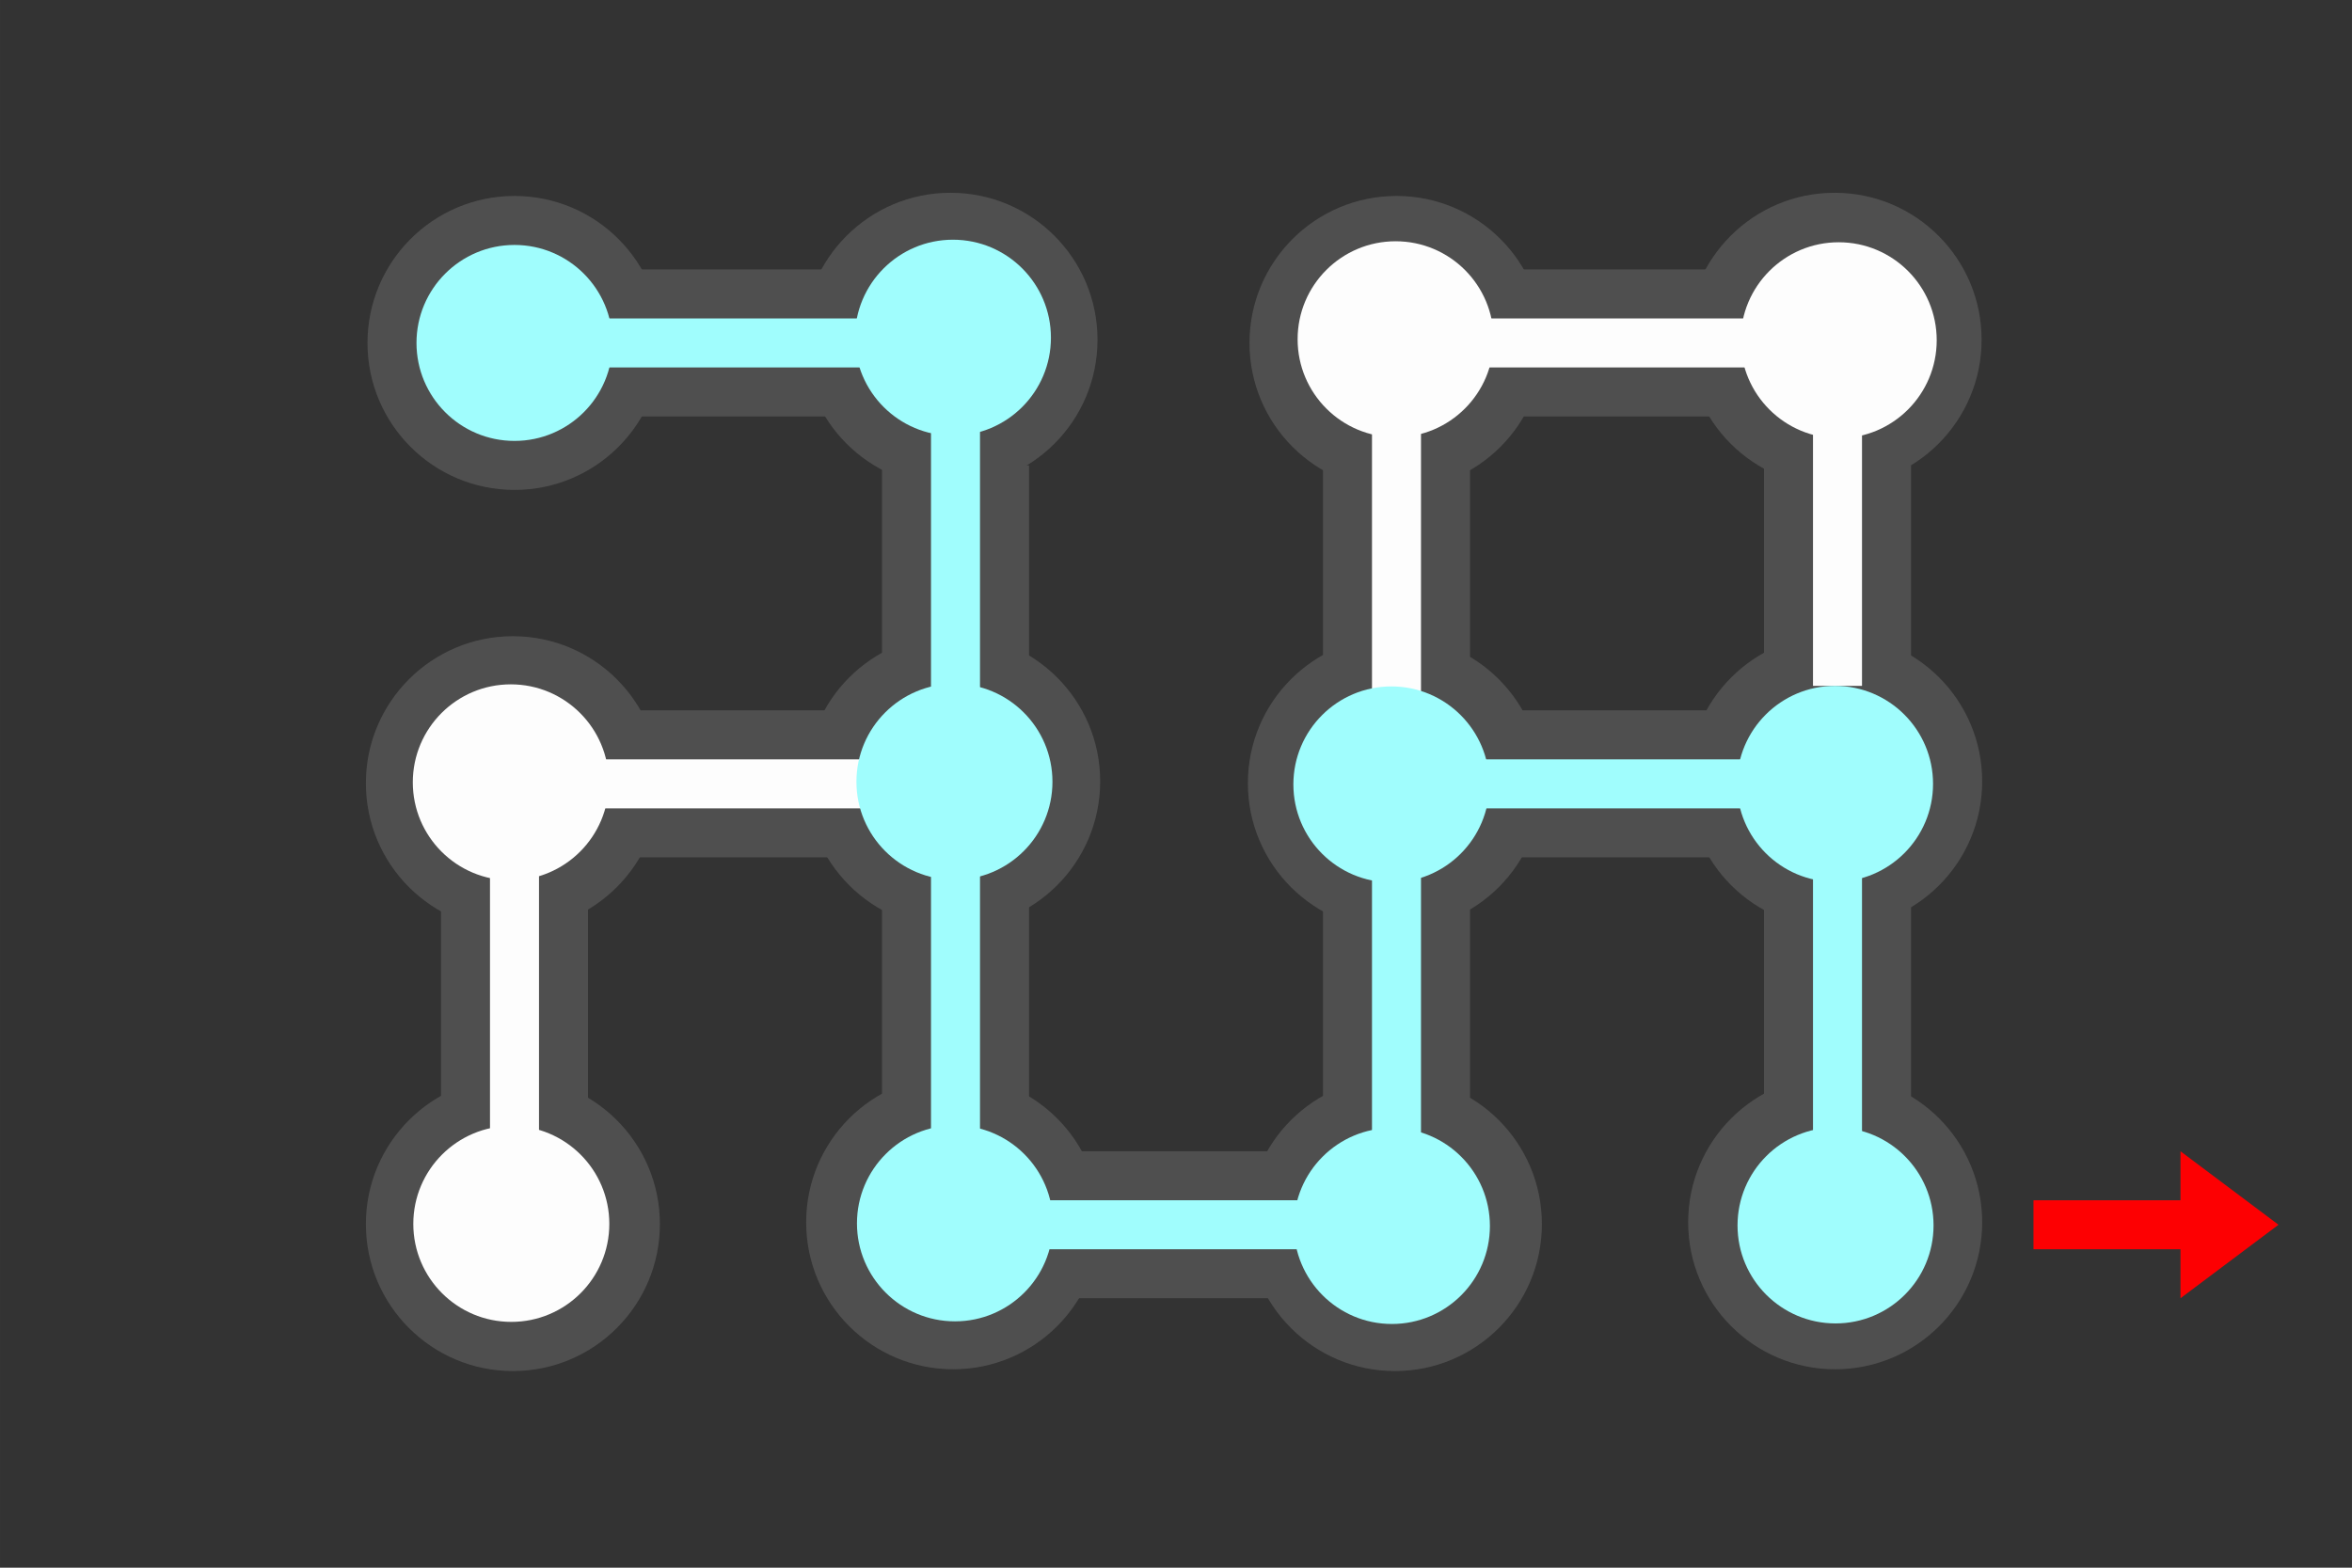 <?xml version="1.0" encoding="UTF-8" standalone="no"?>
<!-- Created with Inkscape (http://www.inkscape.org/) -->

<svg
   xmlns:dc="http://purl.org/dc/elements/1.1/"
   xmlns:cc="http://creativecommons.org/ns#"
   xmlns:rdf="http://www.w3.org/1999/02/22-rdf-syntax-ns#"
   xmlns:svg="http://www.w3.org/2000/svg"
   xmlns="http://www.w3.org/2000/svg"
   xmlns:sodipodi="http://sodipodi.sourceforge.net/DTD/sodipodi-0.dtd"
   xmlns:inkscape="http://www.inkscape.org/namespaces/inkscape"
   width="360pt"
   height="240pt"
   viewBox="0 0 127 84.667"
   version="1.1"
   id="svg8"
   inkscape:version="0.92.4 (5da689c313, 2019-01-14)"
   sodipodi:docname="output.svg">
  <rect x="0" y="0" width="127" height="84.667" fill="#333333" stroke="none"/>
  <defs
     id="defs2" />
  <sodipodi:namedview
     id="base"
     pagecolor="#ffffff"
     bordercolor="#666666"
     borderopacity="1.0"
     inkscape:pageopacity="0.0"
     inkscape:pageshadow="2"
     inkscape:zoom="3.3225002"
     inkscape:cx="229.85778"
     inkscape:cy="138.11938"
     inkscape:document-units="pt"
     inkscape:current-layer="layer1"
     showgrid="true"
     units="pt"
     inkscape:window-width="2560"
     inkscape:window-height="1346"
     inkscape:window-x="-11"
     inkscape:window-y="-11"
     inkscape:window-maximized="1">
    <inkscape:grid
       type="xygrid"
       id="grid4518" />
  </sodipodi:namedview>
  <g
     inkscape:label="Layer 1"
     inkscape:groupmode="layer"
     id="layer1"
     transform="translate(0,-212.333)"
     style="opacity:0.99">
    <circle
       style="opacity:1;fill:#505050;fill-opacity:1;stroke:none;stroke-width:0.706;stroke-linecap:square;stroke-linejoin:miter;stroke-miterlimit:4;stroke-dasharray:none;stroke-dashoffset:0;stroke-opacity:1"
       id="path852"
       cx="27.781"
       cy="230.854"
       r="7.937" />
    <rect
       style="opacity:1;fill:#505050;fill-opacity:1;stroke:none;stroke-width:0.631;stroke-linecap:square;stroke-linejoin:miter;stroke-miterlimit:4;stroke-dasharray:none;stroke-dashoffset:0;stroke-opacity:1"
       id="rect856"
       width="10.583"
       height="7.937"
       x="34.396"
       y="226.885" />
    <circle
       style="opacity:1;fill:#505050;fill-opacity:1;stroke:none;stroke-width:0.706;stroke-linecap:square;stroke-linejoin:miter;stroke-miterlimit:4;stroke-dasharray:none;stroke-dashoffset:0;stroke-opacity:1"
       id="path852-9"
       cx="51.324"
       cy="230.682"
       r="7.937" />
    <circle
       style="opacity:1;fill:#505050;fill-opacity:1;stroke:none;stroke-width:0.706;stroke-linecap:square;stroke-linejoin:miter;stroke-miterlimit:4;stroke-dasharray:none;stroke-dashoffset:0;stroke-opacity:1"
       id="path852-5"
       cx="51.468"
       cy="254.533"
       r="7.937" />
    <circle
       style="opacity:1;fill:#505050;fill-opacity:1;stroke:none;stroke-width:0.706;stroke-linecap:square;stroke-linejoin:miter;stroke-miterlimit:4;stroke-dasharray:none;stroke-dashoffset:0;stroke-opacity:1"
       id="path852-5-3"
       cx="27.694"
       cy="254.631"
       r="7.937" />
    <rect
       style="opacity:1;fill:#505050;fill-opacity:1;stroke:none;stroke-width:0.631;stroke-linecap:square;stroke-linejoin:miter;stroke-miterlimit:4;stroke-dasharray:none;stroke-dashoffset:0;stroke-opacity:1"
       id="rect856-7"
       width="10.583"
       height="7.937"
       x="34.396"
       y="250.698" />
    <rect
       style="opacity:1;fill:#505050;fill-opacity:1;stroke:none;stroke-width:0.631;stroke-linecap:square;stroke-linejoin:miter;stroke-miterlimit:4;stroke-dasharray:none;stroke-dashoffset:0;stroke-opacity:1"
       id="rect856-7-8-1"
       width="10.583"
       height="7.937"
       x="237.469"
       y="-55.563"
       transform="rotate(90)" />
    <circle
       style="opacity:1;fill:#505050;fill-opacity:1;stroke:none;stroke-width:0.706;stroke-linecap:square;stroke-linejoin:miter;stroke-miterlimit:4;stroke-dasharray:none;stroke-dashoffset:0;stroke-opacity:1"
       id="path852-1"
       cx="75.406"
       cy="230.854"
       r="7.937" />
    <rect
       style="opacity:1;fill:#505050;fill-opacity:1;stroke:none;stroke-width:0.631;stroke-linecap:square;stroke-linejoin:miter;stroke-miterlimit:4;stroke-dasharray:none;stroke-dashoffset:0;stroke-opacity:1"
       id="rect856-8"
       width="10.583"
       height="7.937"
       x="82.021"
       y="226.885" />
    <circle
       style="opacity:1;fill:#505050;fill-opacity:1;stroke:none;stroke-width:0.706;stroke-linecap:square;stroke-linejoin:miter;stroke-miterlimit:4;stroke-dasharray:none;stroke-dashoffset:0;stroke-opacity:1"
       id="path852-9-6"
       cx="99.062"
       cy="230.682"
       r="7.937" />
    <circle
       style="opacity:1;fill:#505050;fill-opacity:1;stroke:none;stroke-width:0.706;stroke-linecap:square;stroke-linejoin:miter;stroke-miterlimit:4;stroke-dasharray:none;stroke-dashoffset:0;stroke-opacity:1"
       id="path852-5-0"
       cx="99.093"
       cy="254.533"
       r="7.937" />
    <circle
       style="opacity:1;fill:#505050;fill-opacity:1;stroke:none;stroke-width:0.706;stroke-linecap:square;stroke-linejoin:miter;stroke-miterlimit:4;stroke-dasharray:none;stroke-dashoffset:0;stroke-opacity:1"
       id="path852-5-3-8"
       cx="75.319"
       cy="254.631"
       r="7.937" />
    <rect
       style="opacity:1;fill:#505050;fill-opacity:1;stroke:none;stroke-width:0.631;stroke-linecap:square;stroke-linejoin:miter;stroke-miterlimit:4;stroke-dasharray:none;stroke-dashoffset:0;stroke-opacity:1"
       id="rect856-7-1"
       width="10.583"
       height="7.937"
       x="82.021"
       y="250.698" />
    <rect
       style="opacity:1;fill:#505050;fill-opacity:1;stroke:none;stroke-width:0.631;stroke-linecap:square;stroke-linejoin:miter;stroke-miterlimit:4;stroke-dasharray:none;stroke-dashoffset:0;stroke-opacity:1"
       id="rect856-7-8-12"
       width="10.583"
       height="7.937"
       x="237.469"
       y="-79.375"
       transform="rotate(90)" />
    <rect
       style="opacity:1;fill:#505050;fill-opacity:1;stroke:none;stroke-width:0.631;stroke-linecap:square;stroke-linejoin:miter;stroke-miterlimit:4;stroke-dasharray:none;stroke-dashoffset:0;stroke-opacity:1"
       id="rect856-7-8-1-1"
       width="10.583"
       height="7.937"
       x="237.469"
       y="-103.188"
       transform="rotate(90)" />
    <circle
       style="opacity:1;fill:#505050;fill-opacity:1;stroke:none;stroke-width:0.706;stroke-linecap:square;stroke-linejoin:miter;stroke-miterlimit:4;stroke-dasharray:none;stroke-dashoffset:0;stroke-opacity:1"
       id="path852-5-5"
       cx="51.468"
       cy="278.346"
       r="7.937" />
    <circle
       style="opacity:1;fill:#505050;fill-opacity:1;stroke:none;stroke-width:0.706;stroke-linecap:square;stroke-linejoin:miter;stroke-miterlimit:4;stroke-dasharray:none;stroke-dashoffset:0;stroke-opacity:1"
       id="path852-5-3-6"
       cx="27.694"
       cy="278.443"
       r="7.937" />
    <rect
       style="opacity:1;fill:#505050;fill-opacity:1;stroke:none;stroke-width:0.631;stroke-linecap:square;stroke-linejoin:miter;stroke-miterlimit:4;stroke-dasharray:none;stroke-dashoffset:0;stroke-opacity:1"
       id="rect856-7-8-4"
       width="10.583"
       height="7.937"
       x="261.281"
       y="-31.75"
       transform="rotate(90)" />
    <rect
       style="opacity:1;fill:#505050;fill-opacity:1;stroke:none;stroke-width:0.631;stroke-linecap:square;stroke-linejoin:miter;stroke-miterlimit:4;stroke-dasharray:none;stroke-dashoffset:0;stroke-opacity:1"
       id="rect856-7-8-1-6"
       width="10.583"
       height="7.937"
       x="261.281"
       y="-55.563"
       transform="rotate(90)" />
    <circle
       style="opacity:1;fill:#505050;fill-opacity:1;stroke:none;stroke-width:0.706;stroke-linecap:square;stroke-linejoin:miter;stroke-miterlimit:4;stroke-dasharray:none;stroke-dashoffset:0;stroke-opacity:1"
       id="path852-5-0-9"
       cx="99.093"
       cy="278.346"
       r="7.937" />
    <circle
       style="opacity:1;fill:#505050;fill-opacity:1;stroke:none;stroke-width:0.706;stroke-linecap:square;stroke-linejoin:miter;stroke-miterlimit:4;stroke-dasharray:none;stroke-dashoffset:0;stroke-opacity:1"
       id="path852-5-3-8-8"
       cx="75.319"
       cy="278.443"
       r="7.937" />
    <rect
       style="opacity:1;fill:#505050;fill-opacity:1;stroke:none;stroke-width:0.631;stroke-linecap:square;stroke-linejoin:miter;stroke-miterlimit:4;stroke-dasharray:none;stroke-dashoffset:0;stroke-opacity:1"
       id="rect856-7-8-12-3"
       width="10.583"
       height="7.937"
       x="261.281"
       y="-79.375"
       transform="rotate(90)" />
    <rect
       style="opacity:1;fill:#505050;fill-opacity:1;stroke:none;stroke-width:0.631;stroke-linecap:square;stroke-linejoin:miter;stroke-miterlimit:4;stroke-dasharray:none;stroke-dashoffset:0;stroke-opacity:1"
       id="rect856-7-8-1-1-1"
       width="10.583"
       height="7.937"
       x="261.281"
       y="-103.188"
       transform="rotate(90)" />
    <rect
       style="opacity:1;fill:#505050;fill-opacity:1;stroke:none;stroke-width:0.631;stroke-linecap:square;stroke-linejoin:miter;stroke-miterlimit:4;stroke-dasharray:none;stroke-dashoffset:0;stroke-opacity:1"
       id="rect856-8-9-7"
       width="10.583"
       height="7.937"
       x="58.208"
       y="274.51" />
    <circle
       style="opacity:1;fill:#ffffff;fill-opacity:1;stroke:none;stroke-width:0.706;stroke-linecap:square;stroke-linejoin:miter;stroke-miterlimit:4;stroke-dasharray:none;stroke-dashoffset:0;stroke-opacity:1"
       id="path854-5-4"
       cx="75.359"
       cy="230.655"
       r="5.292" />
    <circle
       style="opacity:1;fill:#ffffff;fill-opacity:1;stroke:none;stroke-width:0.706;stroke-linecap:square;stroke-linejoin:miter;stroke-miterlimit:4;stroke-dasharray:none;stroke-dashoffset:0;stroke-opacity:1"
       id="path854-5-9"
       cx="99.284"
       cy="230.709"
       r="5.292" />
    <circle
       style="opacity:1;fill:#ffffff;fill-opacity:1;stroke:none;stroke-width:0.706;stroke-linecap:square;stroke-linejoin:miter;stroke-miterlimit:4;stroke-dasharray:none;stroke-dashoffset:0;stroke-opacity:1"
       id="path854-3"
       cx="27.582"
       cy="254.585"
       r="5.292" />
    <circle
       style="opacity:1;fill:#ffffff;fill-opacity:1;stroke:none;stroke-width:0.706;stroke-linecap:square;stroke-linejoin:miter;stroke-miterlimit:4;stroke-dasharray:none;stroke-dashoffset:0;stroke-opacity:1"
       id="path854-3-4"
       cx="27.609"
       cy="278.433"
       r="5.292" />
    <rect
       style="opacity:1;fill:#ffffff;fill-opacity:1;stroke:none;stroke-width:0.706;stroke-linecap:square;stroke-linejoin:miter;stroke-miterlimit:4;stroke-dasharray:none;stroke-dashoffset:0;stroke-opacity:1"
       id="rect1221-1"
       width="2.646"
       height="18.521"
       x="26.458"
       y="257.313" />
    <rect
       style="opacity:1;fill:#ffffff;fill-opacity:1;stroke:none;stroke-width:0.464;stroke-linecap:square;stroke-linejoin:miter;stroke-miterlimit:4;stroke-dasharray:none;stroke-dashoffset:0;stroke-opacity:1"
       id="rect856-0-6"
       width="17.198"
       height="2.646"
       x="31.75"
       y="253.344" />
    <rect
       style="opacity:1;fill:#ffffff;fill-opacity:1;stroke:none;stroke-width:0.464;stroke-linecap:square;stroke-linejoin:miter;stroke-miterlimit:4;stroke-dasharray:none;stroke-dashoffset:0;stroke-opacity:1"
       id="rect856-0-3-7-9"
       width="17.198"
       height="2.646"
       x="79.375"
       y="229.531" />
    <rect
       style="opacity:1;fill:#ffffff;fill-opacity:1;stroke:none;stroke-width:0.706;stroke-linecap:square;stroke-linejoin:miter;stroke-miterlimit:4;stroke-dasharray:none;stroke-dashoffset:0;stroke-opacity:1"
       id="rect1221-1-3-5"
       width="2.646"
       height="18.521"
       x="74.083"
       y="232.177" />
    <rect
       style="opacity:1;fill:#ffffff;fill-opacity:1;stroke:none;stroke-width:0.706;stroke-linecap:square;stroke-linejoin:miter;stroke-miterlimit:4;stroke-dasharray:none;stroke-dashoffset:0;stroke-opacity:1"
       id="rect1221-17-0"
       width="2.646"
       height="18.521"
       x="97.896"
       y="230.854" />
    <path
       style="fill:#ff0002;fill-opacity:1;stroke:none;stroke-width:0.265px;stroke-linecap:butt;stroke-linejoin:miter;stroke-opacity:1"
       d="m 123.031,278.479 -5.292,-3.969 v 2.646 h -7.938 v 2.646 h 7.938 v 2.646 z"
       id="path1373"
       inkscape:connector-curvature="0" />
    <circle
       style="opacity:1;fill:#a1ffff;fill-opacity:1;stroke:none;stroke-width:0.706;stroke-linecap:square;stroke-linejoin:miter;stroke-miterlimit:4;stroke-dasharray:none;stroke-dashoffset:0;stroke-opacity:1"
       id="path854"
       cx="27.781"
       cy="230.854"
       r="5.292" />
    <rect
       style="opacity:1;fill:#a1ffff;fill-opacity:1;stroke:none;stroke-width:0.464;stroke-linecap:square;stroke-linejoin:miter;stroke-miterlimit:4;stroke-dasharray:none;stroke-dashoffset:0;stroke-opacity:1"
       id="rect856-0"
       width="17.198"
       height="2.646"
       x="30.427"
       y="229.531" />
    <circle
       style="opacity:1;fill:#a1ffff;fill-opacity:1;stroke:none;stroke-width:0.706;stroke-linecap:square;stroke-linejoin:miter;stroke-miterlimit:4;stroke-dasharray:none;stroke-dashoffset:0;stroke-opacity:1"
       id="path854-5"
       cx="51.455"
       cy="230.571"
       r="5.292" />
    <circle
       style="opacity:1;fill:#a1ffff;fill-opacity:1;stroke:none;stroke-width:0.706;stroke-linecap:square;stroke-linejoin:miter;stroke-miterlimit:4;stroke-dasharray:none;stroke-dashoffset:0;stroke-opacity:1"
       id="path854-3-7"
       cx="51.537"
       cy="254.555"
       r="5.292" />
    <circle
       style="opacity:1;fill:#a1ffff;fill-opacity:1;stroke:none;stroke-width:0.706;stroke-linecap:square;stroke-linejoin:miter;stroke-miterlimit:4;stroke-dasharray:none;stroke-dashoffset:0;stroke-opacity:1"
       id="path854-3-4-5"
       cx="51.565"
       cy="278.404"
       r="5.292" />
    <circle
       style="opacity:1;fill:#a1ffff;fill-opacity:1;stroke:none;stroke-width:0.706;stroke-linecap:square;stroke-linejoin:miter;stroke-miterlimit:4;stroke-dasharray:none;stroke-dashoffset:0;stroke-opacity:1"
       id="path854-3-5"
       cx="75.13"
       cy="254.697"
       r="5.292" />
    <circle
       style="opacity:1;fill:#a1ffff;fill-opacity:1;stroke:none;stroke-width:0.706;stroke-linecap:square;stroke-linejoin:miter;stroke-miterlimit:4;stroke-dasharray:none;stroke-dashoffset:0;stroke-opacity:1"
       id="path854-3-4-7"
       cx="75.158"
       cy="278.546"
       r="5.292" />
    <circle
       style="opacity:1;fill:#a1ffff;fill-opacity:1;stroke:none;stroke-width:0.706;stroke-linecap:square;stroke-linejoin:miter;stroke-miterlimit:4;stroke-dasharray:none;stroke-dashoffset:0;stroke-opacity:1"
       id="path854-3-7-6"
       cx="99.086"
       cy="254.668"
       r="5.292" />
    <circle
       style="opacity:1;fill:#a1ffff;fill-opacity:1;stroke:none;stroke-width:0.706;stroke-linecap:square;stroke-linejoin:miter;stroke-miterlimit:4;stroke-dasharray:none;stroke-dashoffset:0;stroke-opacity:1"
       id="path854-3-4-5-5"
       cx="99.113"
       cy="278.516"
       r="5.292" />
    <rect
       style="opacity:1;fill:#a1ffff;fill-opacity:1;stroke:none;stroke-width:0.706;stroke-linecap:square;stroke-linejoin:miter;stroke-miterlimit:4;stroke-dasharray:none;stroke-dashoffset:0;stroke-opacity:1"
       id="rect1221"
       width="2.646"
       height="18.521"
       x="50.271"
       y="233.5" />
    <rect
       style="opacity:1;fill:#a1ffff;fill-opacity:1;stroke:none;stroke-width:0.464;stroke-linecap:square;stroke-linejoin:miter;stroke-miterlimit:4;stroke-dasharray:none;stroke-dashoffset:0;stroke-opacity:1"
       id="rect856-0-3-7"
       width="17.198"
       height="2.646"
       x="55.562"
       y="277.156" />
    <rect
       style="opacity:1;fill:#a1ffff;fill-opacity:1;stroke:none;stroke-width:0.706;stroke-linecap:square;stroke-linejoin:miter;stroke-miterlimit:4;stroke-dasharray:none;stroke-dashoffset:0;stroke-opacity:1"
       id="rect1221-1-3"
       width="2.646"
       height="18.521"
       x="74.083"
       y="257.313" />
    <rect
       style="opacity:1;fill:#a1ffff;fill-opacity:1;stroke:none;stroke-width:0.464;stroke-linecap:square;stroke-linejoin:miter;stroke-miterlimit:4;stroke-dasharray:none;stroke-dashoffset:0;stroke-opacity:1"
       id="rect856-0-3-7-8"
       width="17.198"
       height="2.646"
       x="79.375"
       y="253.344" />
    <rect
       style="opacity:1;fill:#a1ffff;fill-opacity:1;stroke:none;stroke-width:0.706;stroke-linecap:square;stroke-linejoin:miter;stroke-miterlimit:4;stroke-dasharray:none;stroke-dashoffset:0;stroke-opacity:1"
       id="rect1221-17"
       width="2.646"
       height="18.521"
       x="97.896"
       y="255.99" />
    <rect
       style="opacity:1;fill:#a1ffff;fill-opacity:1;stroke:none;stroke-width:0.706;stroke-linecap:square;stroke-linejoin:miter;stroke-miterlimit:4;stroke-dasharray:none;stroke-dashoffset:0;stroke-opacity:1"
       id="rect1221-1-5"
       width="2.646"
       height="18.521"
       x="50.271"
       y="257.313" />
  </g>
</svg>
